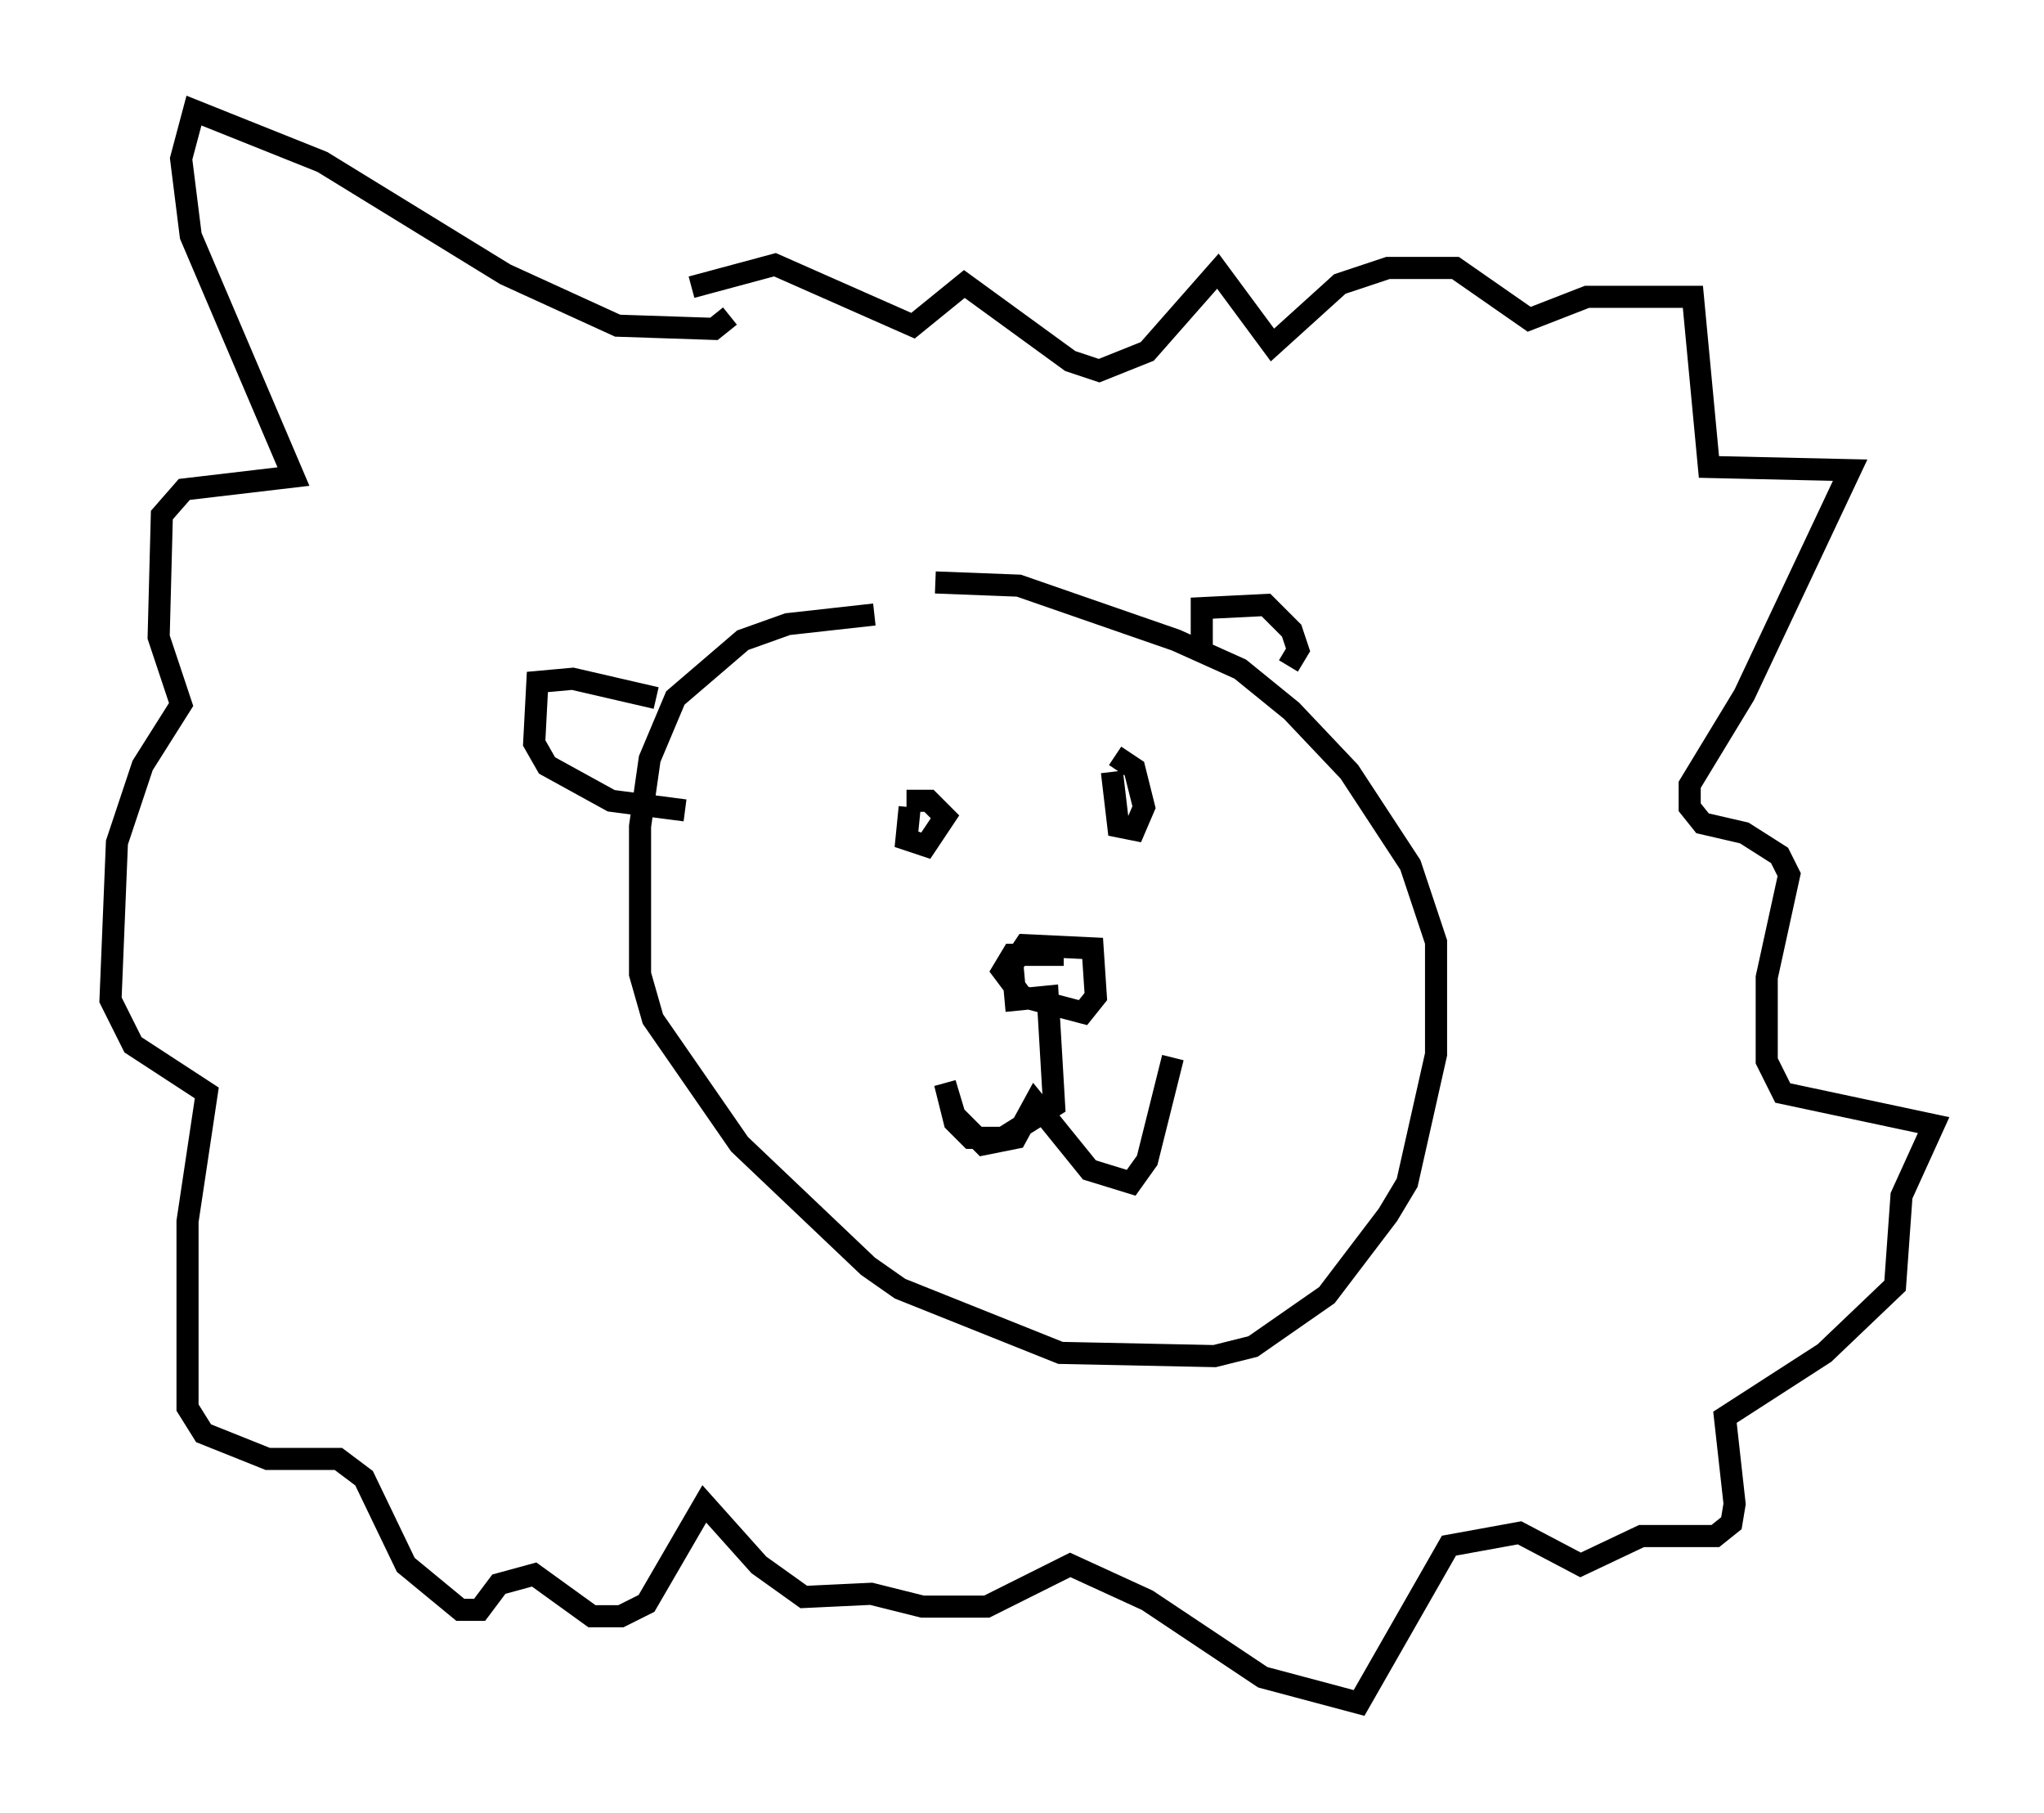 <?xml version="1.0" encoding="utf-8" ?>
<svg baseProfile="full" height="82.045" version="1.1" width="92.503" xmlns="http://www.w3.org/2000/svg" xmlns:ev="http://www.w3.org/2001/xml-events" xmlns:xlink="http://www.w3.org/1999/xlink"><defs /><rect fill="white" height="82.045" width="92.503" x="0" y="0" /><path d="M44.073, 27.804 m-4.503, 0.0 l-3.922, 0.436 -2.034, 0.726 l-3.05, 2.615 -1.162, 2.76 l-0.436, 3.05 0.0, 6.682 l0.581, 2.034 3.922, 5.665 l5.81, 5.52 1.453, 1.017 l7.263, 2.905 6.972, 0.145 l1.743, -0.436 3.341, -2.324 l2.76, -3.631 0.872, -1.453 l1.307, -5.81 0.0, -5.084 l-1.162, -3.486 -2.76, -4.212 l-2.615, -2.76 -2.324, -1.888 l-2.905, -1.307 -7.117, -2.469 l-3.777, -0.145 m5.81, 16.849 l-2.324, 0.0 -0.436, 0.726 l0.872, 1.162 2.76, 0.726 l0.581, -0.726 -0.145, -2.179 l-3.05, -0.145 -0.581, 0.872 l0.145, 1.598 1.453, -0.145 l0.291, 4.939 -2.324, 1.453 l-1.453, 0.0 -0.726, -0.726 l-0.436, -1.743 0.436, 1.453 l1.307, 1.307 1.453, -0.291 l0.872, -1.598 2.469, 3.05 l1.888, 0.581 0.726, -1.017 l1.162, -4.648 m-11.911, -11.33 l-0.145, 1.453 0.872, 0.291 l0.872, -1.307 -0.726, -0.726 l-1.017, 0.0 m9.296, -1.307 l0.291, 2.469 0.726, 0.145 l0.436, -1.017 -0.436, -1.743 l-0.872, -0.581 m-20.771, -2.615 l-3.777, -0.872 -1.598, 0.145 l-0.145, 2.76 0.581, 1.017 l2.905, 1.598 3.341, 0.436 m23.385, -7.117 l0.0, -2.034 2.905, -0.145 l1.162, 1.162 0.291, 0.872 l-0.436, 0.726 m-25.274, -15.832 l-0.726, 0.581 -4.358, -0.145 l-5.084, -2.324 -8.279, -5.084 l-5.81, -2.324 -0.581, 2.179 l0.436, 3.486 4.648, 10.894 l-4.939, 0.581 -1.017, 1.162 l-0.145, 5.52 1.017, 3.05 l-1.743, 2.76 -1.162, 3.486 l-0.291, 7.117 1.017, 2.034 l3.341, 2.179 -0.872, 5.81 l0.0, 8.425 0.726, 1.162 l2.905, 1.162 3.196, 0.0 l1.162, 0.872 1.888, 3.922 l2.469, 2.034 0.872, 0.0 l0.872, -1.162 1.598, -0.436 l2.615, 1.888 1.307, 0.0 l1.162, -0.581 2.615, -4.503 l2.469, 2.76 2.034, 1.453 l3.05, -0.145 2.324, 0.581 l2.905, 0.0 3.777, -1.888 l3.486, 1.598 5.229, 3.486 l4.358, 1.162 4.067, -7.117 l3.196, -0.581 2.76, 1.453 l2.76, -1.307 3.341, 0.0 l0.726, -0.581 0.145, -0.872 l-0.436, -3.922 4.503, -2.905 l3.196, -3.05 0.291, -4.067 l1.453, -3.196 -6.827, -1.453 l-0.726, -1.453 0.0, -3.777 l1.017, -4.648 -0.436, -0.872 l-1.598, -1.017 -1.888, -0.436 l-0.581, -0.726 0.0, -1.017 l2.469, -4.067 4.793, -10.168 l-6.391, -0.145 -0.726, -7.698 l-4.793, 0.0 -2.615, 1.017 l-3.341, -2.324 -3.05, 0.0 l-2.179, 0.726 -3.05, 2.76 l-2.469, -3.341 -3.196, 3.631 l-2.179, 0.872 -1.307, -0.436 l-4.793, -3.486 -2.324, 1.888 l-6.246, -2.76 -3.777, 1.017 " fill="none" stroke="black" stroke-width="1" /></svg>
